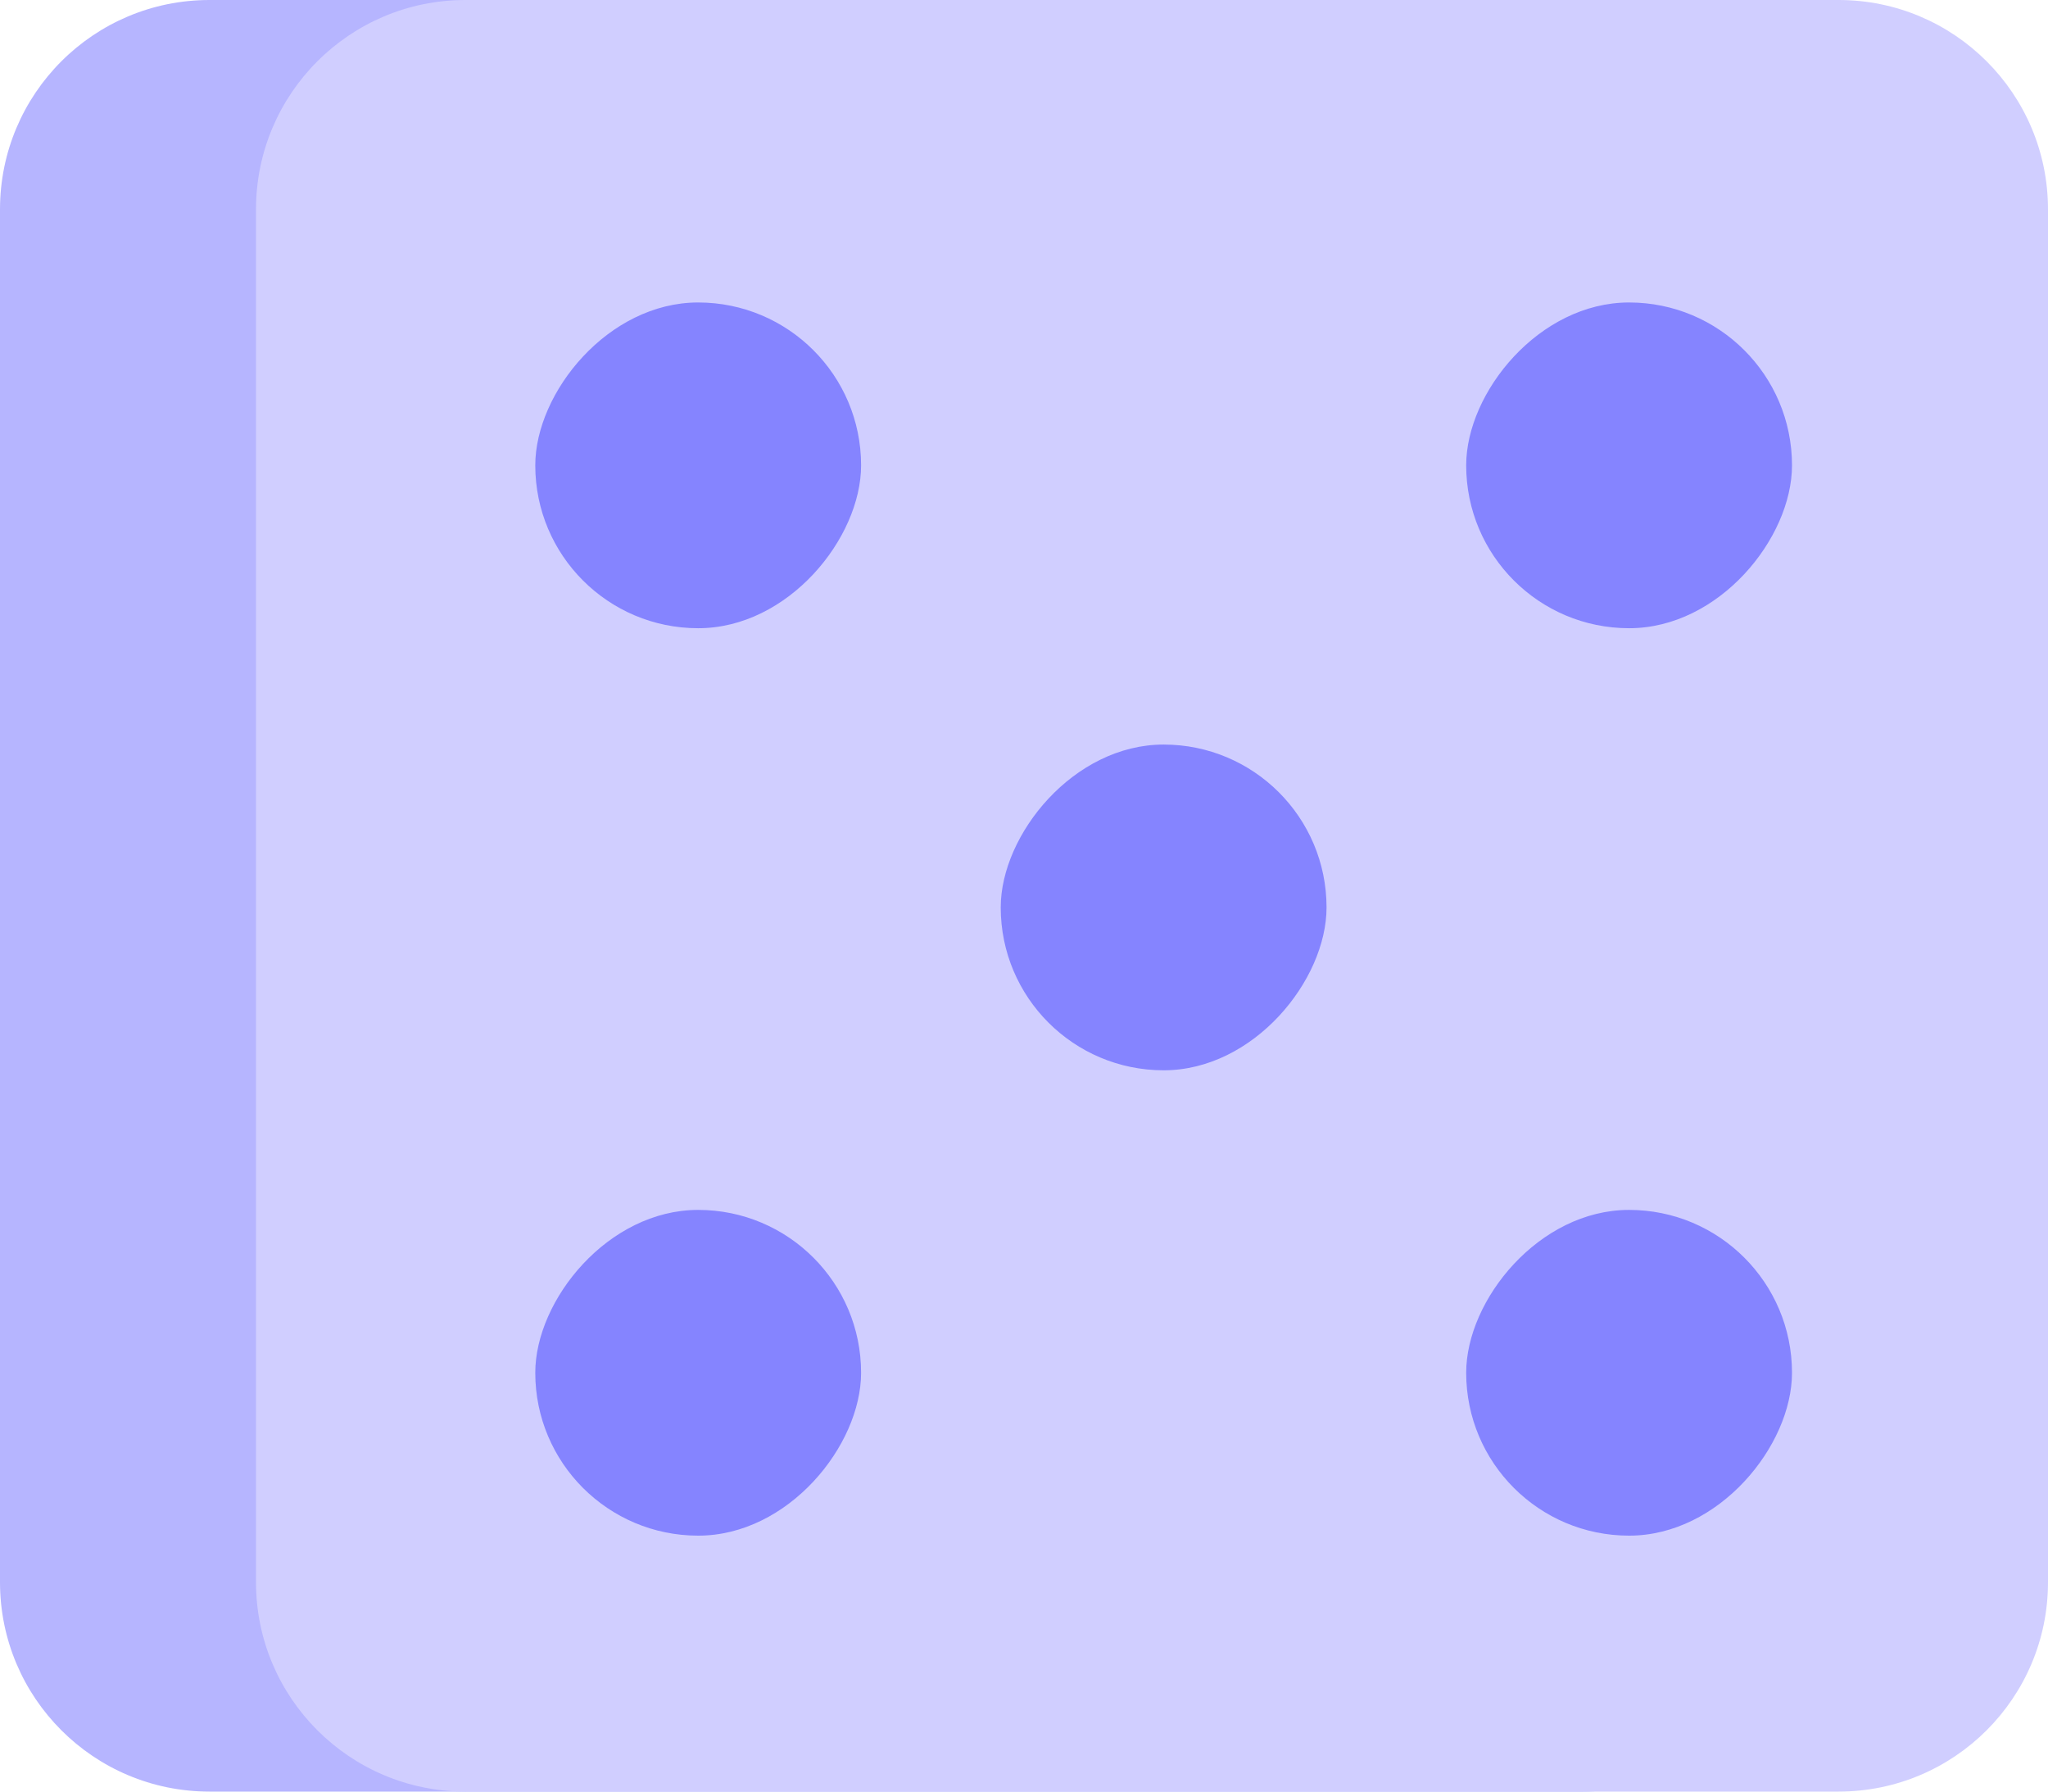 <svg width="88" height="77" viewBox="0 0 88 77" fill="none" xmlns="http://www.w3.org/2000/svg">
<path d="M0 9C0 4.029 4.029 0 9 0H47H68C72.971 0 77 4.029 77 9V23.1V38.5V68C77 72.971 72.971 77 68 77H9C4.029 77 0 72.971 0 68V9Z" fill="#B6B5FF"/>
<path d="M11 9C11 4.029 15.029 0 20 0H58H79C83.971 0 88 4.029 88 9V23.1V38.5V68C88 72.971 83.971 77 79 77H20C15.029 77 11 72.971 11 68V9Z" fill="#D0CEFF"/>
<rect width="14" height="14" rx="7" transform="matrix(1 0 0 -1 43 46)" fill="#8584FF"/>
<rect width="14" height="14" rx="7" transform="matrix(1 0 0 -1 23 66)" fill="#8584FF"/>
<rect width="14" height="14" rx="7" transform="matrix(1 0 0 -1 23 27)" fill="#8584FF"/>
<rect width="14" height="14" rx="7" transform="matrix(1 0 0 -1 63 27)" fill="#8584FF"/>
<rect width="14" height="14" rx="7" transform="matrix(1 0 0 -1 63 66)" fill="#8584FF"/>
</svg>
